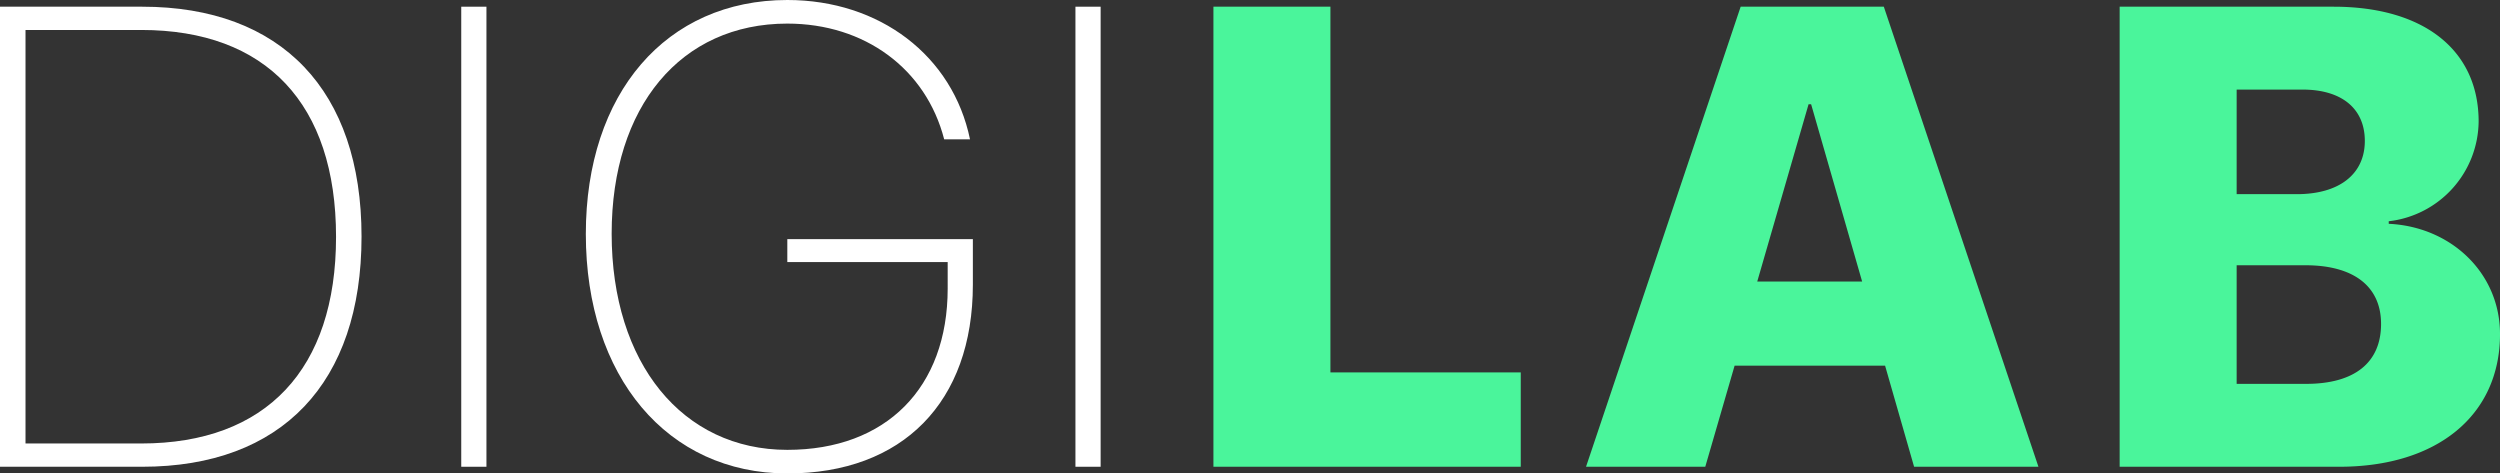 <svg xmlns="http://www.w3.org/2000/svg" width="222.071" height="42.056" viewBox="0 0 222.071 42.056"><rect x="0" y="0" width="222.071" height="42.056" fill="#333333" stroke="none"/><defs><style>.cls-1{isolation:isolate;}.cls-2{fill:#fff;}.cls-3{fill:#4af59b;}</style></defs><title>Asset 1</title><g id="Layer_2" data-name="Layer 2"><g id="Component_17_1" data-name="Component 17 1"><g id="DIGILAB" class="cls-1"><g class="cls-1"><path class="cls-2" d="M12.631.595c12.376,0,19.484,7.448,19.484,20.419,0,12.999-7.08,20.447-19.484,20.447H0V.595ZM2.266,39.394h10.28c11.102,0,17.304-6.599,17.304-18.352,0-11.81-6.202-18.38-17.304-18.38H2.266Z"/><path class="cls-2" d="M40.972,41.461V.595H43.21V41.461Z"/><path class="cls-2" d="M69.936,42.056c-10.648,0-17.898-8.581-17.898-21.269C52.038,8.27,59.174,0,69.936,0c8.213,0,14.698,4.956,16.228,12.376H83.87c-1.614-6.259-7.052-10.28-13.934-10.28-9.459,0-15.604,7.363-15.604,18.663,0,11.498,6.287,19.201,15.604,19.201,8.779,0,14.245-5.522,14.245-14.33V23.279H69.936V21.24H86.418v4.05C86.418,35.712,80.188,42.056,69.936,42.056Z"/><path class="cls-2" d="M95.53,41.461V.595h2.237V41.461Z"/></g><g class="cls-1"><path class="cls-3" d="M135.086,41.461h-27.3V.595h10.393V33.078h16.907Z"/><path class="cls-3" d="M167.449,32.483H154.082l-2.605,8.977H140.885L154.62.595h12.716l13.735,40.866H170.026Zm-11.356-7.477H165.41L160.879,9.261h-.227Z"/><path class="cls-3" d="M188.285,41.461V.595h19.003c8.043,0,12.885,3.88,12.885,10.195a9.011,9.011,0,0,1-7.986,8.864v.227c5.524.255,9.885,4.361,9.885,9.799,0,7.165-5.523,11.781-14.273,11.781Zm10.393-24.214H204.03c3.768,0,6.033-1.784,6.033-4.729,0-2.86-2.039-4.56-5.524-4.56h-5.861Zm6.174,16.851c4.275,0,6.654-1.869,6.654-5.324,0-3.342-2.436-5.211-6.711-5.211h-6.117V34.098Z"/></g></g></g></g></svg>